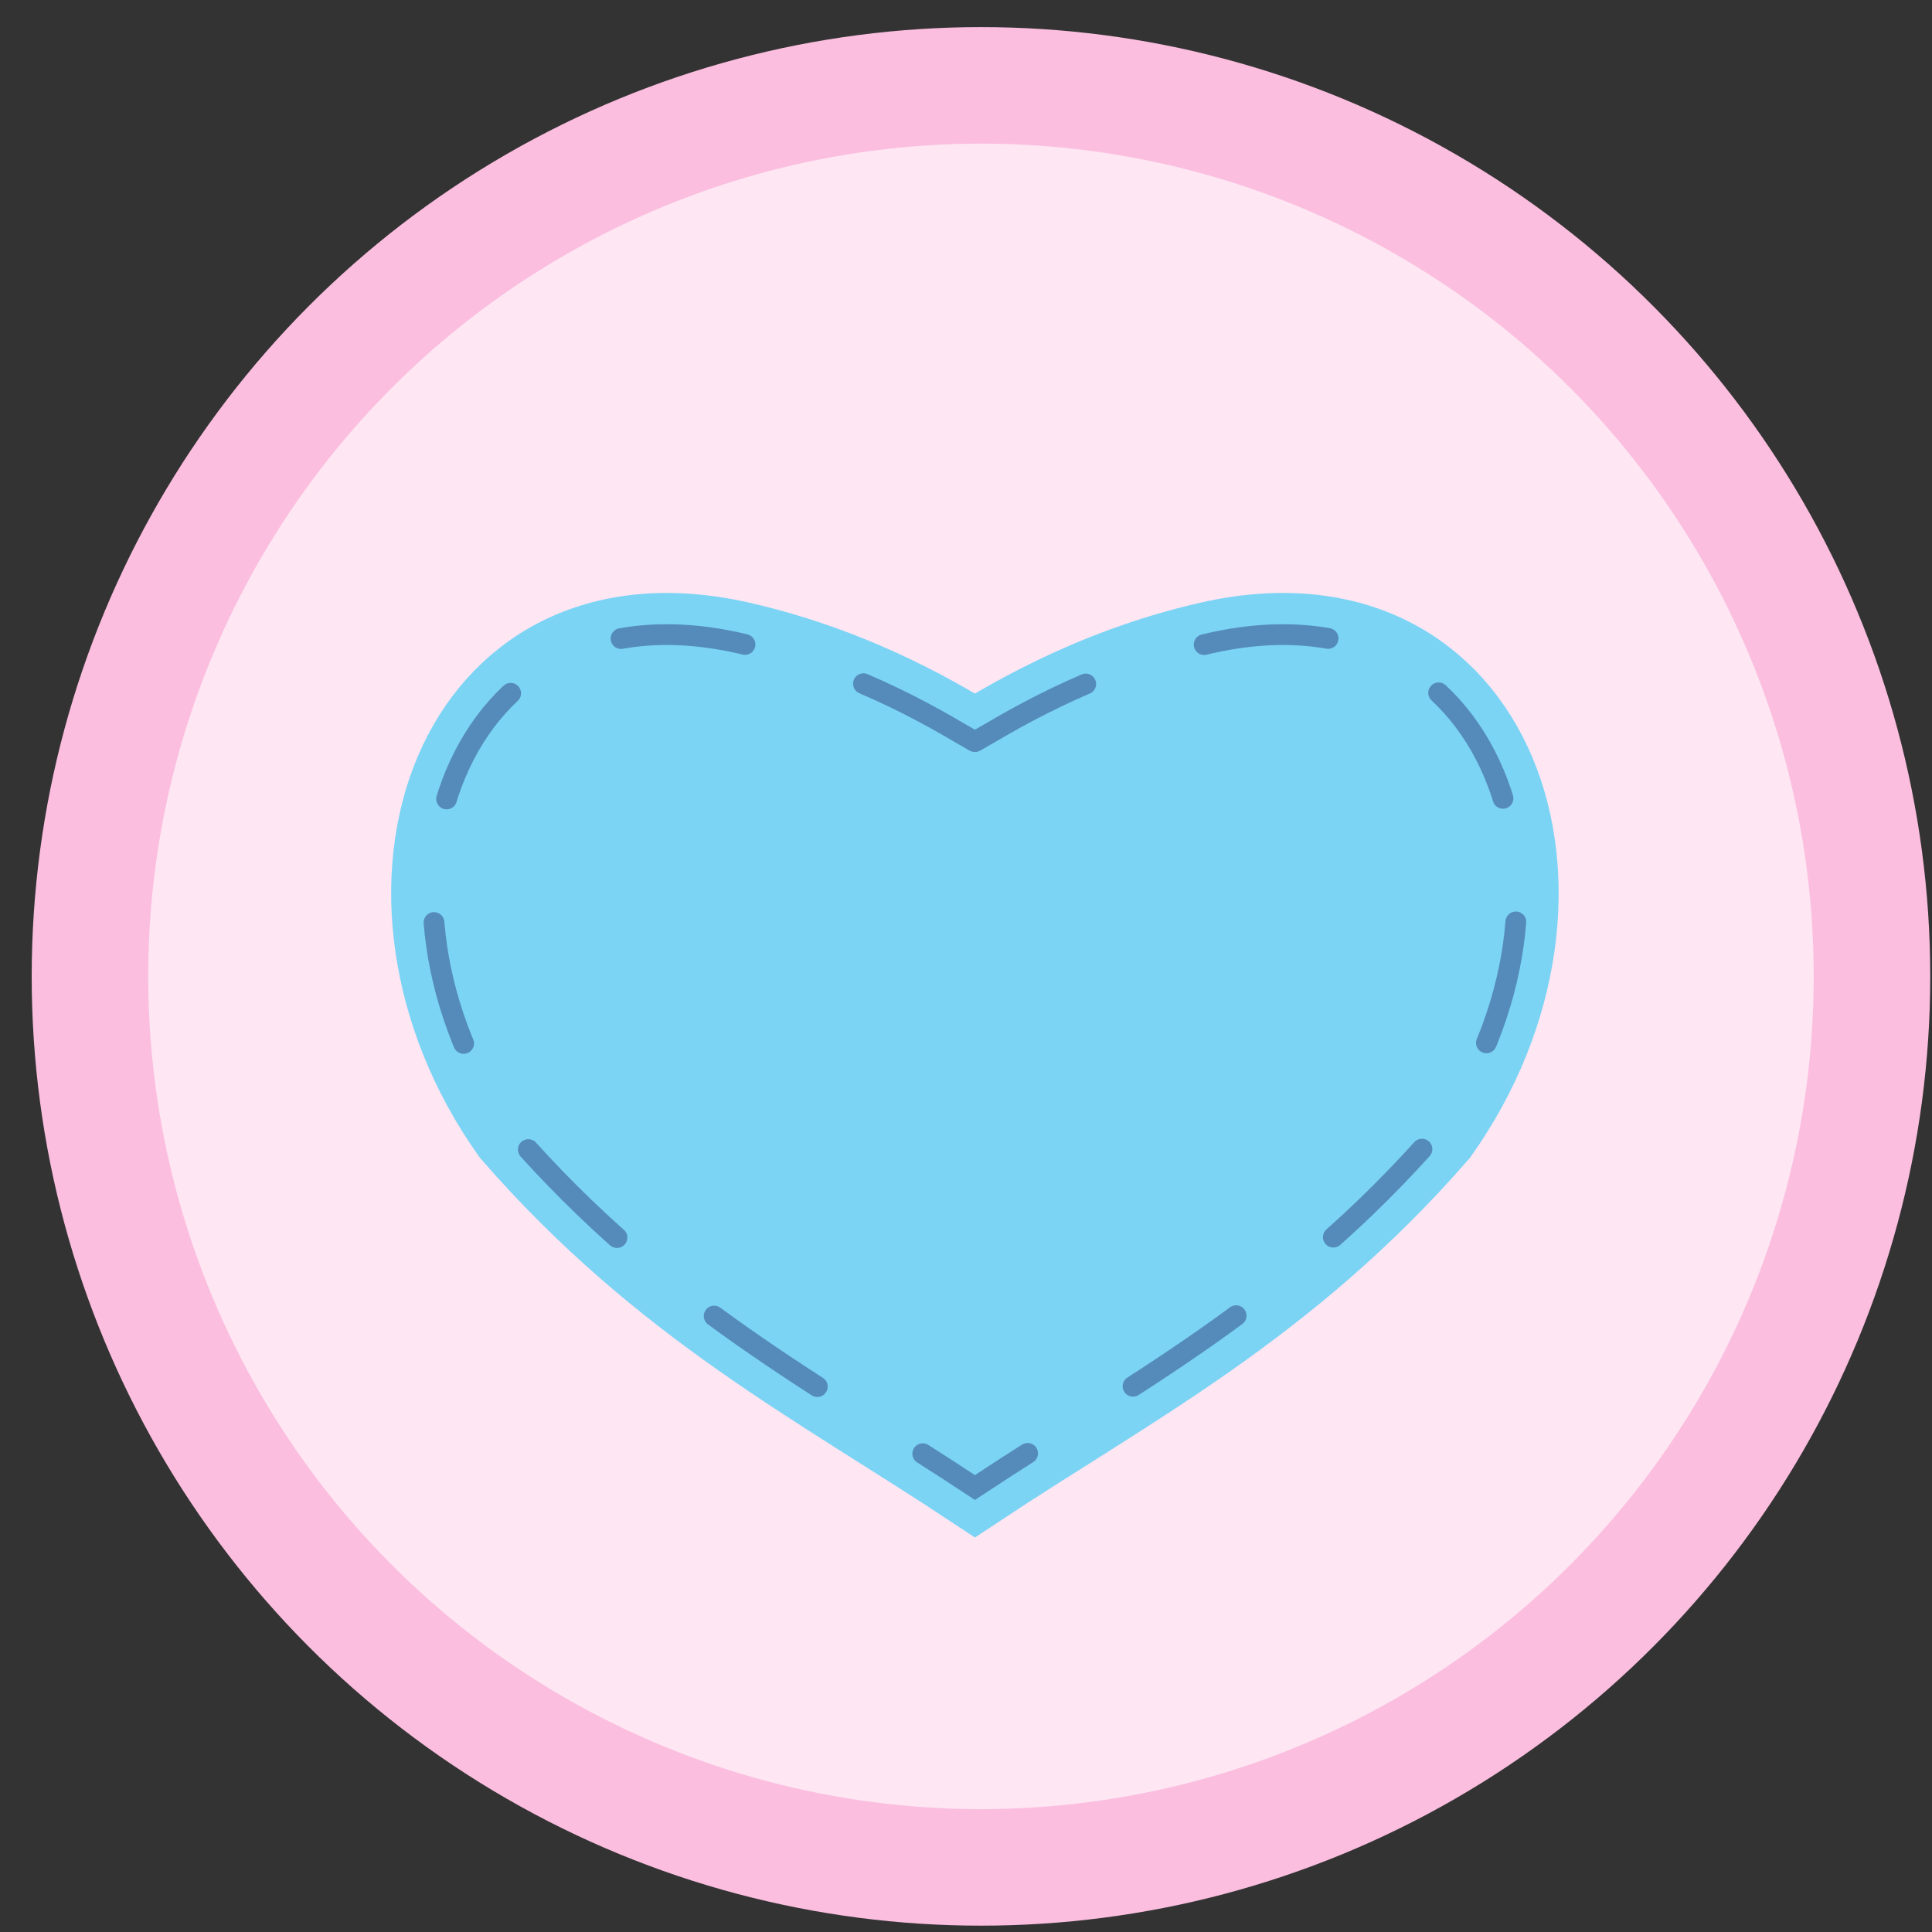 <?xml version="1.0" encoding="UTF-8" standalone="no"?>
<svg
   xmlns:dc="http://purl.org/dc/elements/1.1/"
   xmlns:cc="http://creativecommons.org/ns#"
   xmlns:rdf="http://www.w3.org/1999/02/22-rdf-syntax-ns#"
   xmlns:svg="http://www.w3.org/2000/svg"
   xmlns="http://www.w3.org/2000/svg"
   xmlns:sodipodi="http://sodipodi.sourceforge.net/DTD/sodipodi-0.dtd"
   xmlns:inkscape="http://www.inkscape.org/namespaces/inkscape"
   width="16px"
   height="16px"
   viewBox="-0.5 -1 16 16"
   version="1.1"
   id="svg3"
   sodipodi:docname="ddlcIcon.svg"
   inkscape:version="0.92.3 (unknown)">
  <rect x="-0.5" y="-1" width="16" height="16" fill="#333333" stroke="none"/>
  <defs
     id="defs7" />
  <sodipodi:namedview
     pagecolor="#ffffff"
     bordercolor="#666666"
     borderopacity="1"
     objecttolerance="10"
     gridtolerance="10"
     guidetolerance="10"
     inkscape:pageopacity="0"
     inkscape:pageshadow="2"
     inkscape:window-width="640"
     inkscape:window-height="491"
     id="namedview5"
     showgrid="false"
     inkscape:zoom="14.75"
     inkscape:cx="8"
     inkscape:cy="8"
     inkscape:window-x="67"
     inkscape:window-y="27"
     inkscape:window-maximized="0"
     inkscape:current-layer="svg3" />
  <circle
     style="fill:#fee6f3;fill-opacity:1;stroke:#fbbedf;stroke-width:0.965;stroke-linecap:round;stroke-linejoin:round;stroke-miterlimit:4.7;stroke-dasharray:none;stroke-opacity:1"
     id="path2540"
     cx="7.624"
     cy="7.086"
     r="7.379" />
  <path
     style="fill:#7bd4f4;fill-opacity:1;stroke:#7bd4f4;stroke-width:0.69;stroke-linecap:round;stroke-linejoin:miter;stroke-miterlimit:4;stroke-dasharray:none;stroke-dashoffset:0;stroke-opacity:1"
     d="M 7.574,5.142 C 7.783,5.028 8.487,4.563 9.516,4.328 11.889,3.786 12.801,6.403 11.402,8.375 10.152,9.811 8.854,10.47 7.574,11.319 6.293,10.47 4.996,9.811 3.746,8.375 2.346,6.403 3.258,3.786 5.631,4.328 c 1.029,0.235 1.734,0.699 1.942,0.814"
     id="path2548"
     inkscape:connector-curvature="0"
     sodipodi:nodetypes="cscccsc" />
  <path
     sodipodi:nodetypes="cscccsc"
     inkscape:connector-curvature="0"
     id="path1445"
     d="M 7.574,5.142 C 7.783,5.028 8.487,4.563 9.516,4.328 11.889,3.786 12.801,6.403 11.402,8.375 10.152,9.811 8.854,10.47 7.574,11.319 6.293,10.47 4.996,9.811 3.746,8.375 2.346,6.403 3.258,3.786 5.631,4.328 c 1.029,0.235 1.734,0.699 1.942,0.814"
     style="fill:#7bd4f4;fill-opacity:1;stroke:#558bba;stroke-width:0.172;stroke-linecap:round;stroke-linejoin:miter;stroke-miterlimit:4;stroke-dasharray:1.035, 1.035;stroke-dashoffset:0;stroke-opacity:1" />
</svg>
